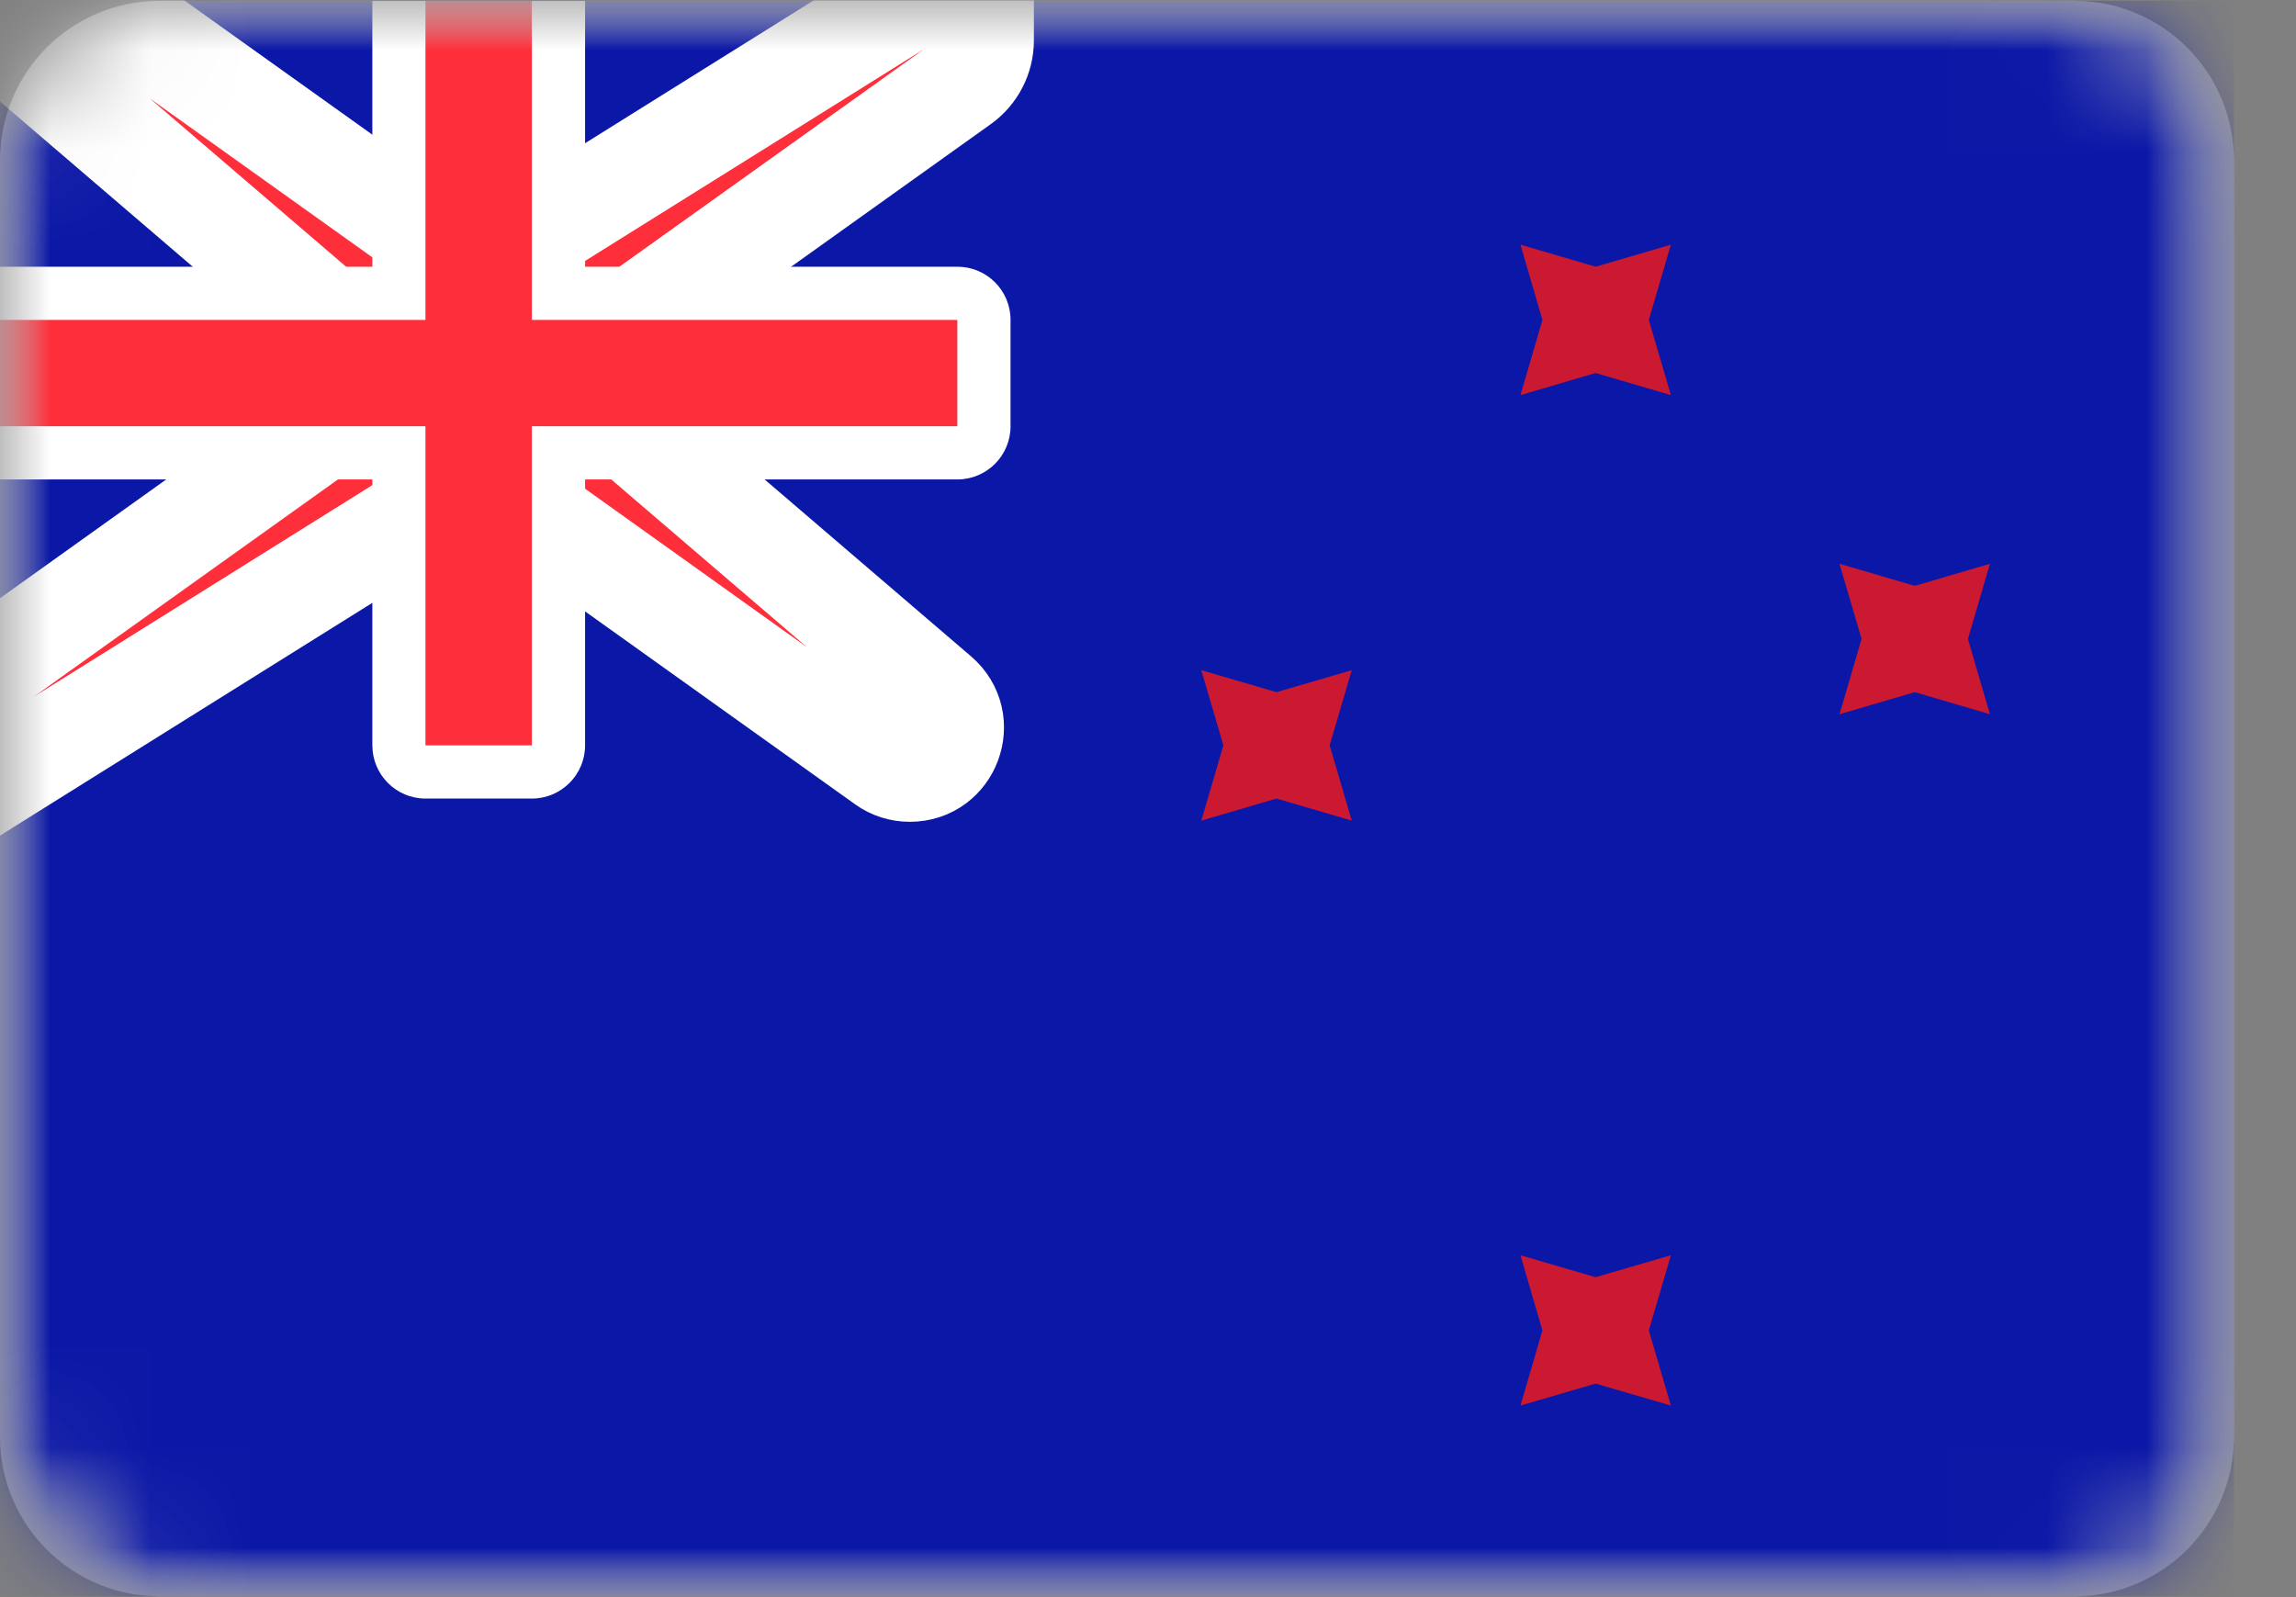 <svg width="23" height="16" viewBox="0 0 23 16" fill="none" xmlns="http://www.w3.org/2000/svg">
<rect x="0" y="0" width="23" height="16" fill="#808080" stroke="none"/>
<mask id="mask0_45_1733" style="mask-type:luminance" maskUnits="userSpaceOnUse" x="0" y="0" width="23" height="16">
<path d="M20.779 0.008H1.598C0.716 0.008 0 0.724 0 1.606V14.393C0 15.276 0.716 15.992 1.598 15.992H20.779C21.662 15.992 22.378 15.276 22.378 14.393V1.606C22.378 0.724 21.662 0.008 20.779 0.008Z" fill="white"/>
</mask>
<g mask="url(#mask0_45_1733)">
<path d="M20.779 0.008H1.598C0.716 0.008 0 0.724 0 1.606V14.393C0 15.276 0.716 15.992 1.598 15.992H20.779C21.662 15.992 22.378 15.276 22.378 14.393V1.606C22.378 0.724 21.662 0.008 20.779 0.008Z" fill="white"/>
<mask id="mask1_45_1733" style="mask-type:alpha" maskUnits="userSpaceOnUse" x="0" y="0" width="23" height="16">
<path d="M20.779 0.008H1.598C0.716 0.008 0 0.724 0 1.606V14.393C0 15.276 0.716 15.992 1.598 15.992H20.779C21.662 15.992 22.378 15.276 22.378 14.393V1.606C22.378 0.724 21.662 0.008 20.779 0.008Z" fill="white"/>
</mask>
<g mask="url(#mask1_45_1733)">
<path d="M22.378 0.008H0V15.992H22.378V0.008Z" fill="#0A17A7"/>
<path d="M5.59092e-05 -0.259H-0.72L-0.173 0.21L3.463 3.327V4.133L-0.155 6.718L-0.266 6.797V6.934V7.467V7.948L0.141 7.693L4.339 5.069H5.243L8.857 7.651C8.932 7.705 9.022 7.733 9.114 7.733C9.525 7.733 9.714 7.222 9.402 6.955L6.127 4.148V3.342L9.634 0.837C9.774 0.737 9.857 0.576 9.857 0.404V0.008V-0.473L9.449 -0.218L5.252 2.405H4.348L0.688 -0.209L0.618 -0.259H0.533H5.59092e-05Z" fill="#FF2E3B" stroke="white"/>
<path fill-rule="evenodd" clip-rule="evenodd" d="M0 2.672V4.803H3.73V7.467C3.73 7.761 3.968 8 4.262 8H5.328C5.622 8 5.861 7.761 5.861 7.467V4.803H9.59C9.885 4.803 10.123 4.565 10.123 4.27V3.205C10.123 2.91 9.885 2.672 9.59 2.672H5.861V0.008H3.73V2.672H0Z" fill="white"/>
<path fill-rule="evenodd" clip-rule="evenodd" d="M0 3.205H4.262V2.672V0.008H5.328V2.672V3.205H9.59V4.27H5.328V4.803V7.467H4.262V4.803V4.27H0V3.205Z" fill="#FF2E3B"/>
<path fill-rule="evenodd" clip-rule="evenodd" d="M15.984 13.861L15.231 14.081L15.451 13.328L15.231 12.575L15.984 12.795L16.738 12.575L16.517 13.328L16.738 14.081L15.984 13.861Z" fill="#CA1931"/>
<path fill-rule="evenodd" clip-rule="evenodd" d="M15.984 3.737L15.231 3.958L15.451 3.205L15.231 2.451L15.984 2.672L16.738 2.451L16.517 3.205L16.738 3.958L15.984 3.737Z" fill="#CA1931"/>
<path fill-rule="evenodd" clip-rule="evenodd" d="M19.181 6.934L18.427 7.155L18.648 6.401L18.427 5.648L19.181 5.869L19.934 5.648L19.714 6.401L19.934 7.155L19.181 6.934Z" fill="#CA1931"/>
<path fill-rule="evenodd" clip-rule="evenodd" d="M12.787 8L12.034 8.221L12.255 7.467L12.034 6.714L12.787 6.934L13.541 6.714L13.32 7.467L13.541 8.221L12.787 8Z" fill="#CA1931"/>
</g>
</g>
</svg>
